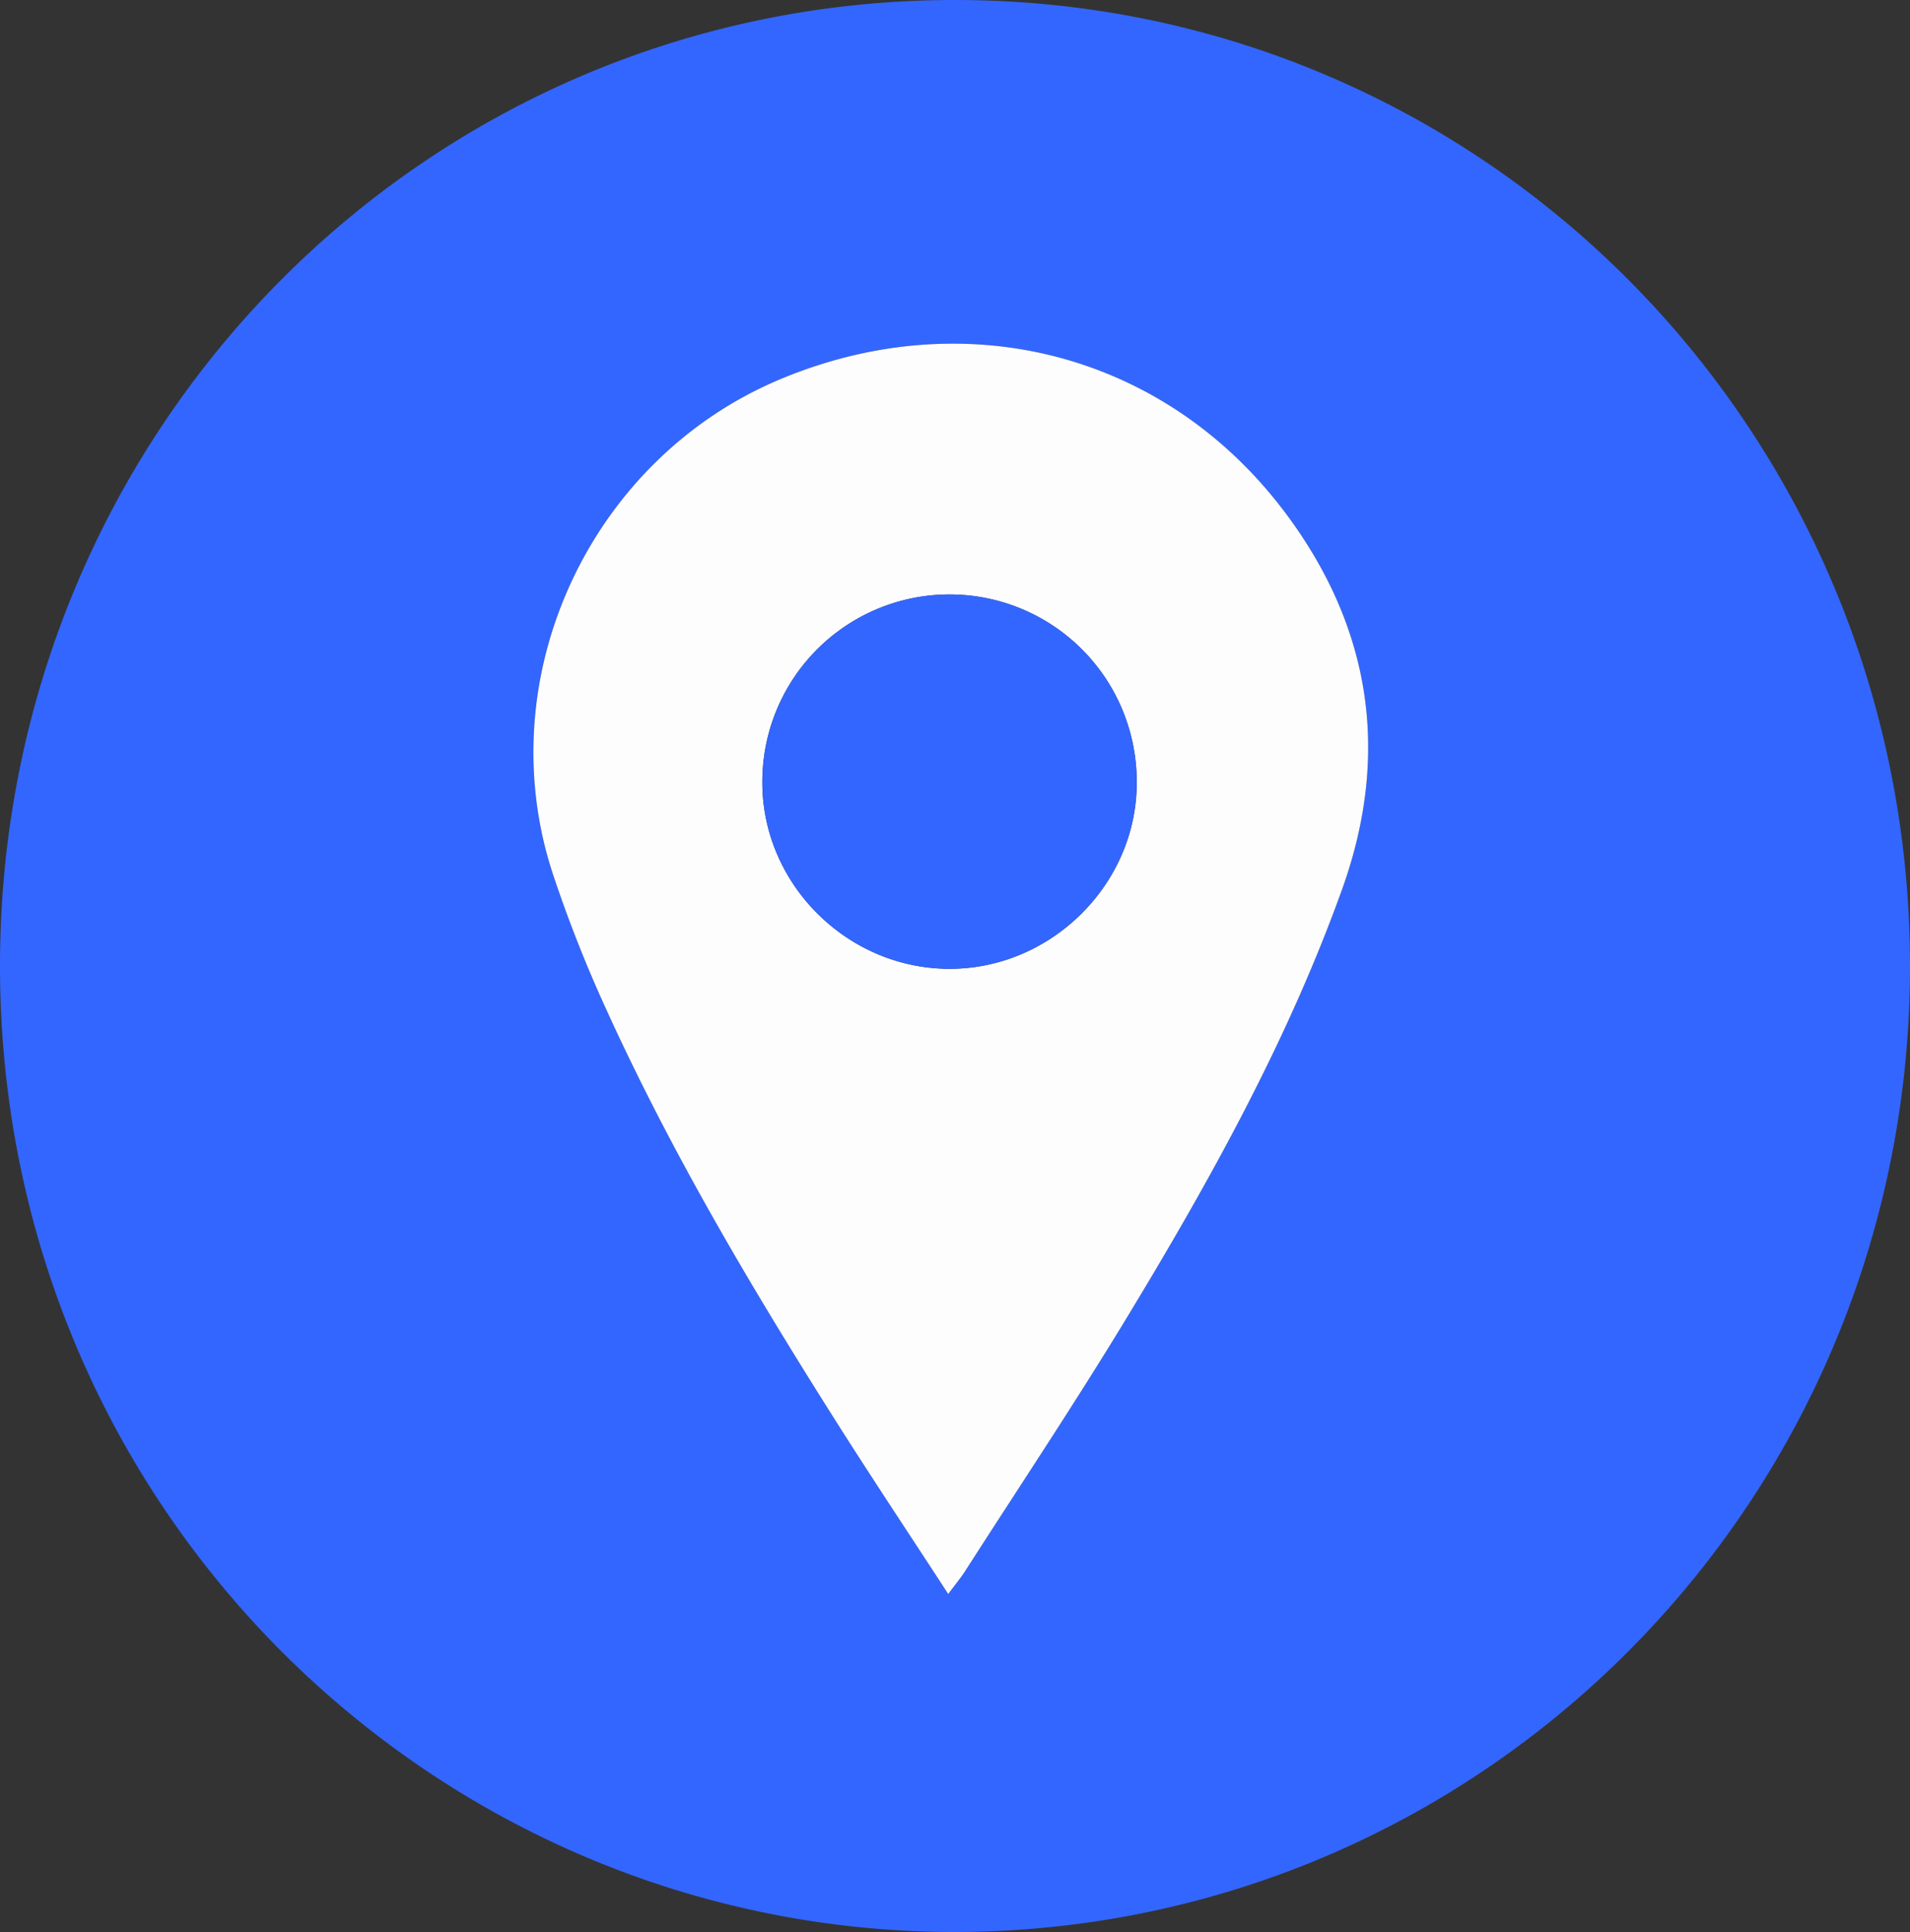 <svg id="Layer_1" data-name="Layer 1" xmlns="http://www.w3.org/2000/svg" width="375.201" height="379.404" viewBox="0 0 375.201 379.404"><rect x="0" y="0" width="375.201" height="379.404" fill="#333333" stroke="none"/><path d="M306.185,585.963c-101.915-.002-187.477-82.861-187.62-189.455-.141-105.45,83.711-190.193,188.065-189.948,104.737.246,188.54,86.334,187.118,192.379C492.353,502.917,408.768,585.76,306.185,585.963Zm-1.351-66.376c1.586-2.131,2.525-3.245,3.305-4.462,10.696-16.681,21.708-33.172,31.972-50.115,16.235-26.798,31.446-54.151,42.093-83.793,9.56-26.615,5.658-51.427-11.012-73.767-23.527-31.528-62.885-41.636-99.247-26.466-37.513,15.65-57.449,58.634-44.792,97.144a261.909,261.909,0,0,0,10.421,26.475c12.841,28.264,28.646,54.907,45.226,81.098C289.815,496.784,297.093,507.7,304.834,519.587Z" transform="translate(-118.565 -206.559)" fill="#3366fe"/><path d="M304.834,519.587c-7.742-11.887-15.019-22.803-22.035-33.886-16.579-26.19-32.385-52.834-45.226-81.098a261.909,261.909,0,0,1-10.421-26.475c-12.657-38.509,7.278-81.493,44.792-97.144,36.362-15.17,75.72-5.062,99.247,26.466,16.67,22.339,20.572,47.152,11.012,73.767-10.647,29.642-25.858,56.995-42.093,83.793-10.264,16.943-21.276,33.434-31.972,50.115C307.359,516.342,306.42,517.457,304.834,519.587Zm37.028-159.15a36.771,36.771,0,1,0-73.54-.267c-.041,19.931,16.601,36.568,36.656,36.645C324.967,396.892,341.787,380.303,341.863,360.437Z" transform="translate(-118.565 -206.559)" fill="#fdfdfe"/><path d="M341.863,360.437c-.075,19.865-16.895,36.455-36.884,36.378-20.055-.077-36.697-16.714-36.656-36.645a36.771,36.771,0,1,1,73.54.267Z" transform="translate(-118.565 -206.559)" fill="#3366fe"/></svg>